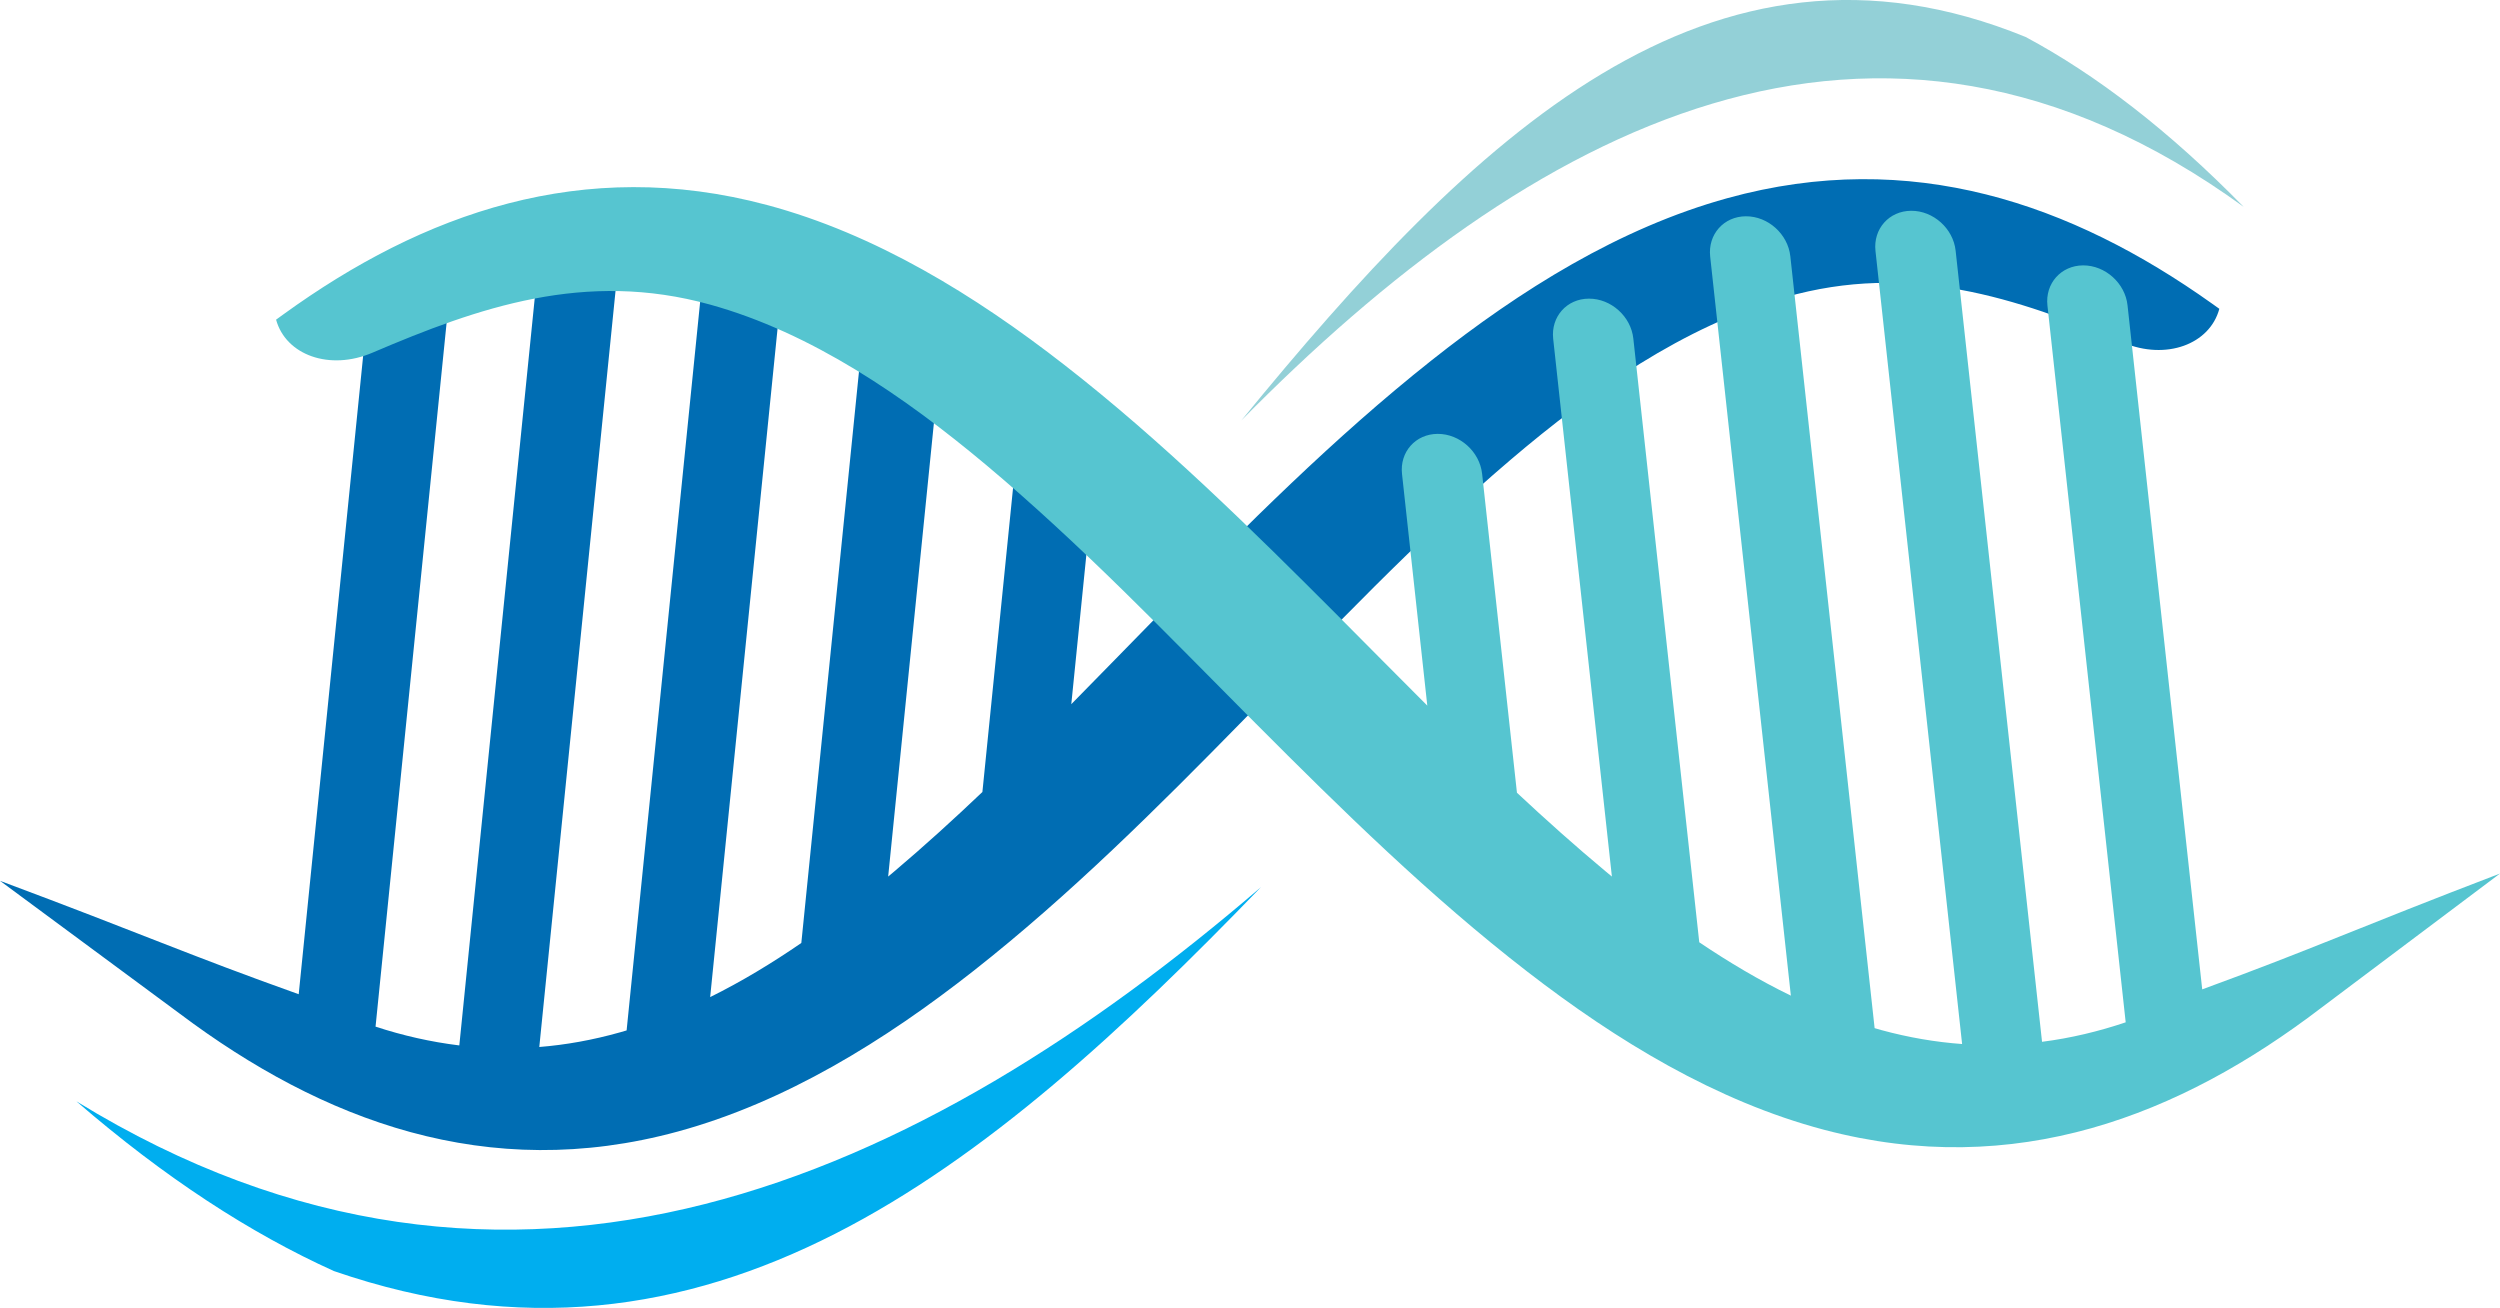 <?xml version="1.0" encoding="iso-8859-1"?>
<!-- Generator: Adobe Illustrator 18.0.0, SVG Export Plug-In . SVG Version: 6.00 Build 0)  -->
<!DOCTYPE svg PUBLIC "-//W3C//DTD SVG 1.1//EN" "http://www.w3.org/Graphics/SVG/1.1/DTD/svg11.dtd">
<svg version="1.1" xmlns="http://www.w3.org/2000/svg" xmlns:xlink="http://www.w3.org/1999/xlink" x="0px" y="0px"
	 viewBox="0 0 46.292 24.219" style="enable-background:new 0 0 46.292 24.219;" xml:space="preserve">
<g id="DNA">
	<path style="fill-rule:evenodd;clip-rule:evenodd;fill:#006DB3;" d="M5.531,18.41l1.28-12.678c0.042-0.409,0.407-0.743,0.817-0.745
		c0.409-0.002,0.709,0.329,0.667,0.74L6.954,19.01c0.503,0.165,1.02,0.283,1.551,0.348l1.48-14.662
		c0.041-0.41,0.407-0.744,0.816-0.745c0.41-0.002,0.709,0.33,0.667,0.74L9.986,19.387c0.488-0.039,0.987-0.128,1.497-0.272
		c0.04-0.011,0.081-0.023,0.12-0.035l1.444-14.308c0.041-0.409,0.407-0.744,0.817-0.745c0.41-0.002,0.709,0.329,0.667,0.739
		L13.15,18.463c0.582-0.288,1.145-0.629,1.688-1.002l1.129-11.189c0.041-0.409,0.407-0.744,0.817-0.745
		c0.41-0.002,0.709,0.329,0.667,0.739l-1.005,9.965c0.037-0.03,0.074-0.062,0.11-0.092c0.559-0.473,1.102-0.967,1.635-1.474
		l0.596-5.912c0.042-0.409,0.407-0.743,0.816-0.745c0.409-0.001,0.709,0.329,0.667,0.74l-0.433,4.291
		c0.546-0.553,1.086-1.111,1.626-1.661c1.601-1.631,3.246-3.28,5.038-4.7c1.652-1.309,3.486-2.457,5.486-3.009
		c3.405-0.941,6.38,0.109,8.966,1.948l0.142,0.101c-0.176,0.657-0.985,0.959-1.78,0.627c-1.976-0.826-3.951-1.501-6.26-0.841
		c-1.874,0.537-3.582,1.731-5.084,3.01c-1.745,1.486-3.344,3.185-4.949,4.821c-1.583,1.616-3.216,3.244-4.996,4.643
		c-1.649,1.296-3.479,2.429-5.47,2.973c-3.537,0.966-6.597-0.207-9.222-2.177L0,16.31C2.71,17.322,3.436,17.662,5.531,18.41"/>
	<path style="fill-rule:evenodd;clip-rule:evenodd;fill:#93D0D7;" d="M22.986,7.785c4.288-5.245,8.658-9.496,14.523-7.1
		c1.307,0.7,2.651,1.731,4.037,3.146C34.717-1.131,28.309,2.382,22.986,7.785"/>
	<path style="fill-rule:evenodd;clip-rule:evenodd;fill:#56C5D0;" d="M40.778,18.32L39.395,5.653
		c-0.044-0.41-0.413-0.74-0.822-0.739c-0.41,0.002-0.706,0.336-0.661,0.744l1.449,13.272c-0.501,0.169-1.017,0.293-1.549,0.361
		L36.212,4.642c-0.044-0.41-0.413-0.741-0.823-0.739c-0.41,0.002-0.706,0.336-0.661,0.745l1.604,14.684
		c-0.488-0.035-0.988-0.12-1.499-0.259c-0.041-0.011-0.081-0.023-0.121-0.035L33.151,4.744c-0.045-0.41-0.413-0.741-0.823-0.739
		c-0.41,0.002-0.706,0.336-0.661,0.746l1.494,13.685c-0.585-0.284-1.15-0.62-1.696-0.988L30.244,6.269
		c-0.044-0.41-0.413-0.741-0.823-0.739c-0.409,0.001-0.706,0.335-0.661,0.744l1.087,9.957c-0.037-0.031-0.074-0.062-0.111-0.092
		c-0.562-0.468-1.109-0.957-1.647-1.46l-0.645-5.906c-0.045-0.41-0.413-0.74-0.822-0.739c-0.41,0.001-0.707,0.335-0.661,0.744
		l0.468,4.288c-0.55-0.549-1.095-1.102-1.639-1.648C23.175,9.8,21.517,8.164,19.713,6.76c-1.662-1.295-3.506-2.428-5.51-2.964
		c-3.412-0.913-6.379,0.161-8.95,2.021L5.112,5.919C5.292,6.575,6.103,6.87,6.896,6.531c1.968-0.84,3.938-1.533,6.252-0.891
		c1.879,0.521,3.597,1.701,5.109,2.967c1.757,1.472,3.371,3.158,4.988,4.782c1.597,1.603,3.243,3.217,5.034,4.601
		c1.659,1.283,3.498,2.401,5.494,2.929c3.544,0.937,6.595-0.262,9.203-2.253l3.316-2.491C43.591,17.208,42.868,17.555,40.778,18.32"
		/>
	<path style="fill-rule:evenodd;clip-rule:evenodd;fill:#00AEEF;" d="M23.35,16.426c-5.07,5.247-10.238,9.502-17.167,7.11
		c-1.544-0.698-3.131-1.728-4.768-3.143C9.481,25.351,17.056,21.833,23.35,16.426"/>
</g>
<g id="Layer_1">
</g>
</svg>
